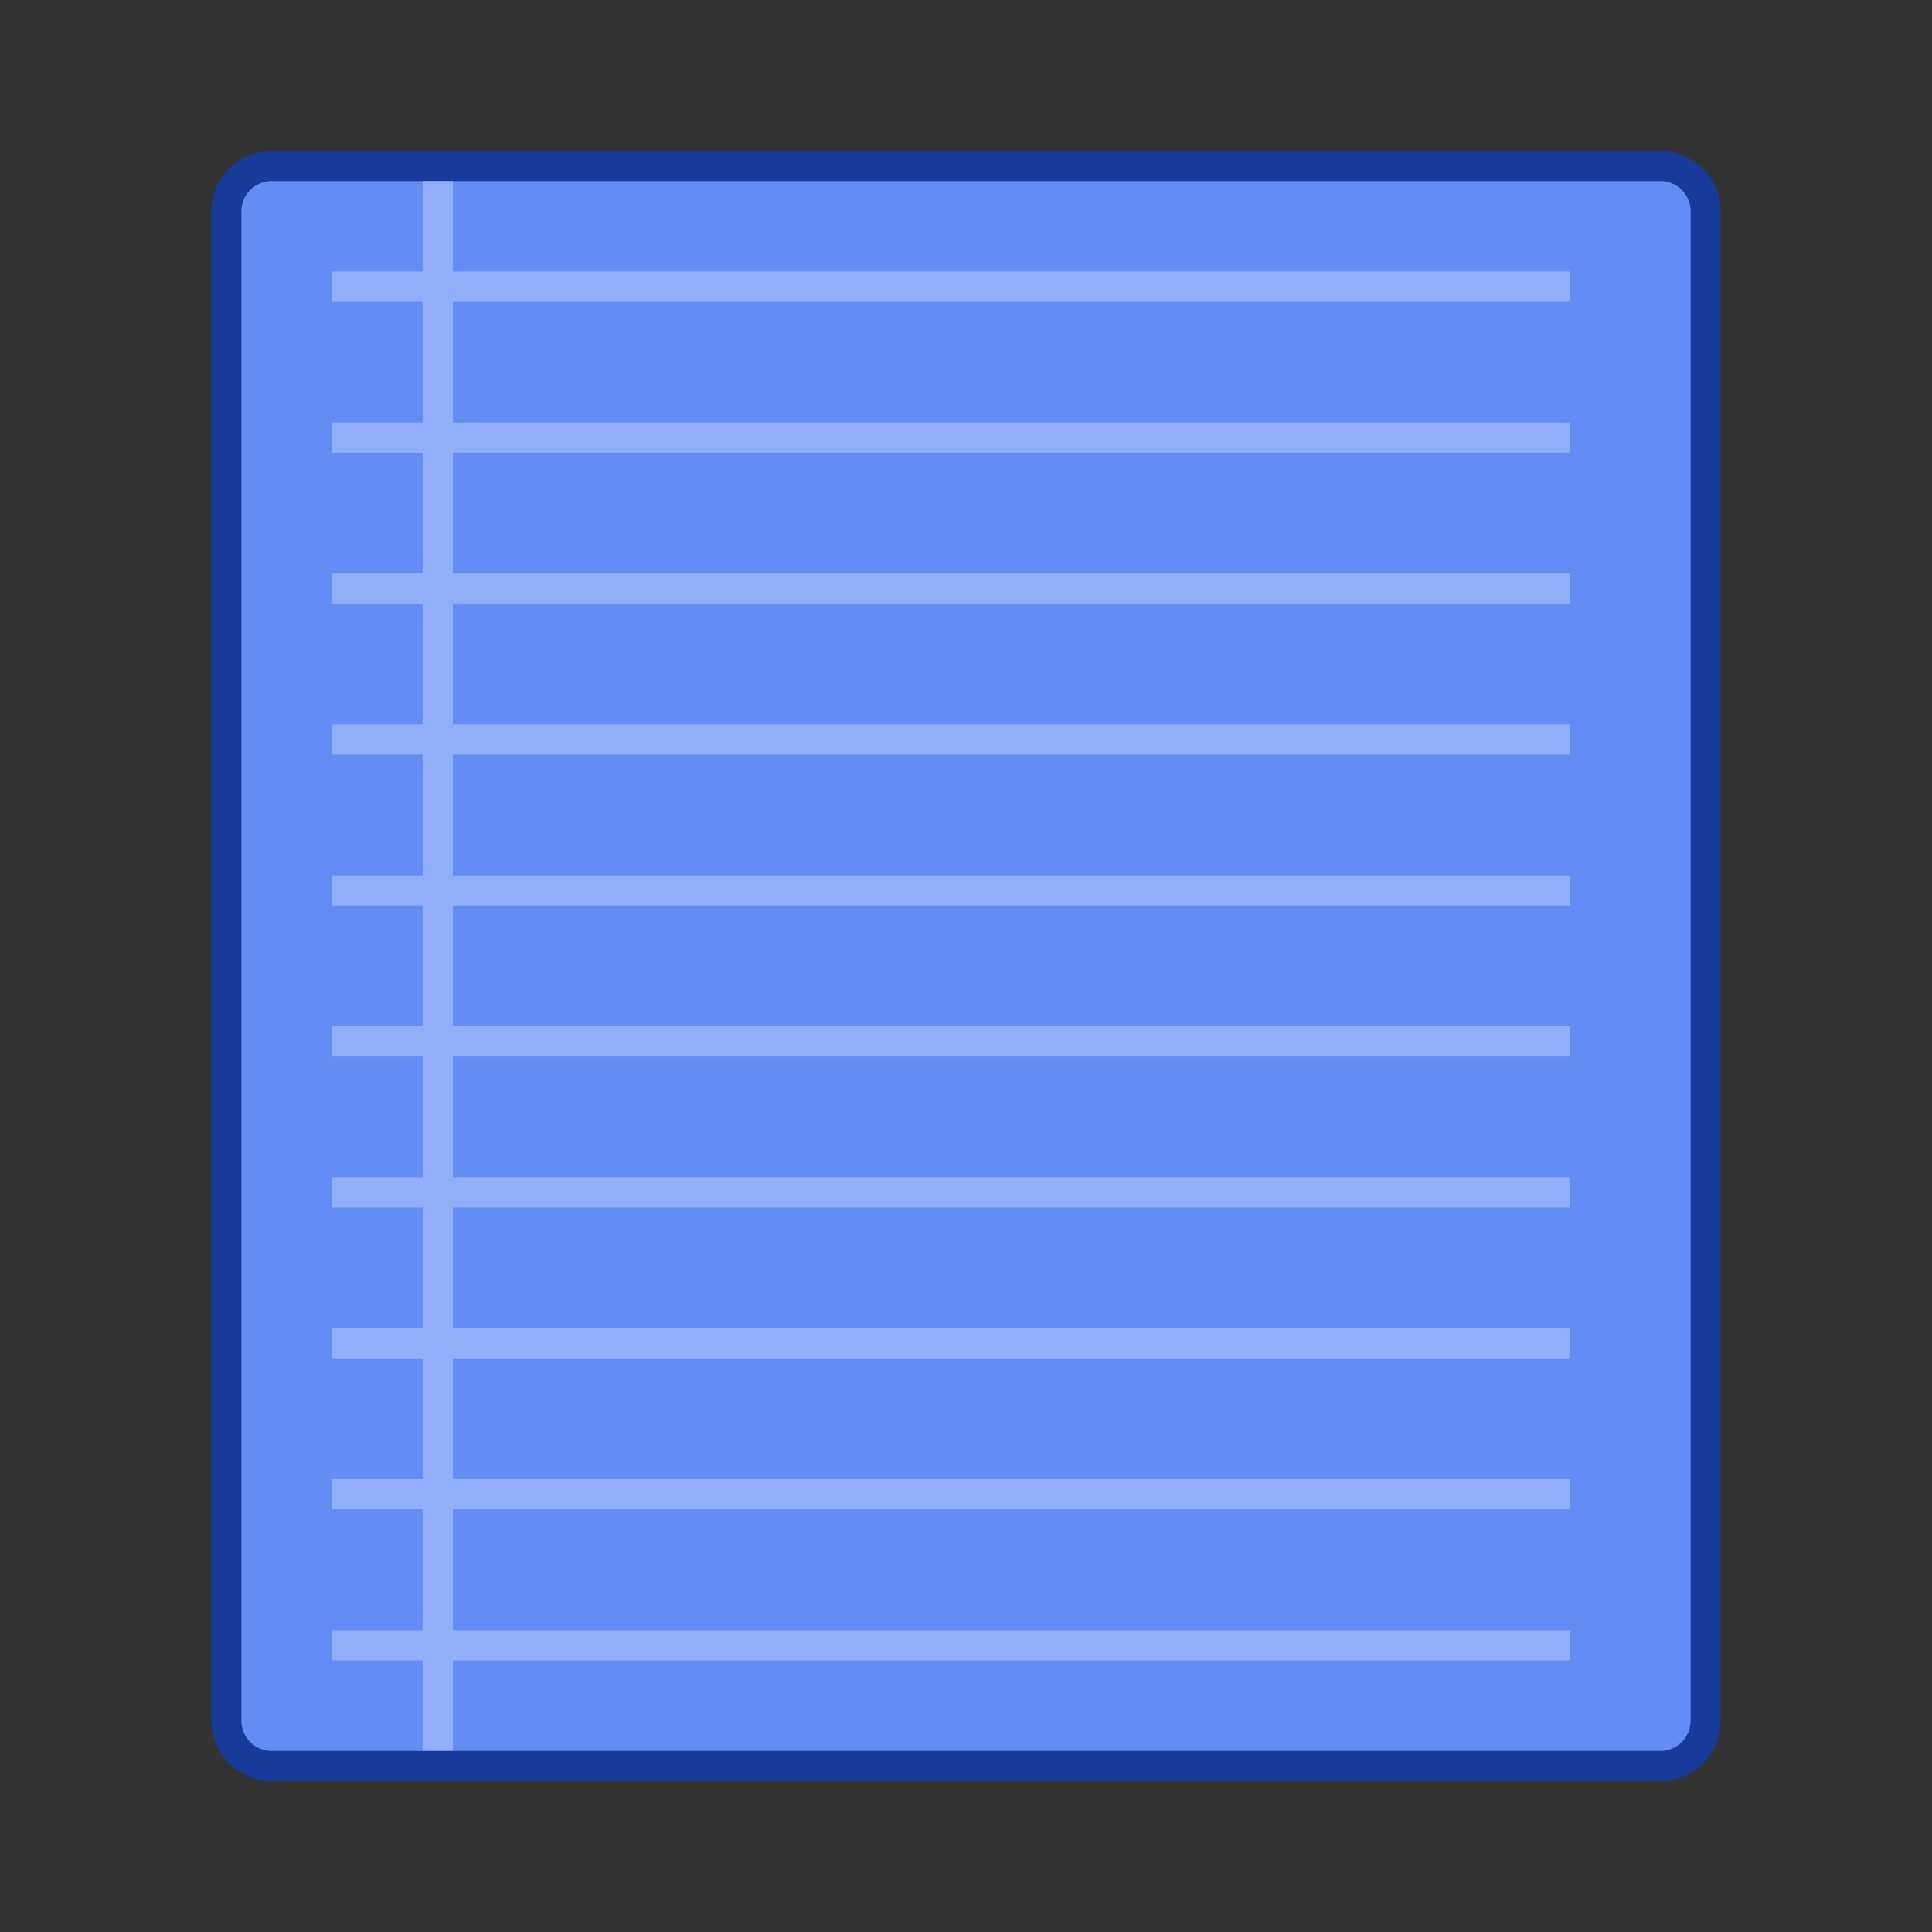 <?xml version="1.0" encoding="UTF-8" standalone="no"?>
<!-- Created with Inkscape (http://www.inkscape.org/) -->

<svg
   xmlns:dc="http://purl.org/dc/elements/1.1/"
   xmlns:cc="http://creativecommons.org/ns#"
   xmlns:rdf="http://www.w3.org/1999/02/22-rdf-syntax-ns#"
   xmlns:svg="http://www.w3.org/2000/svg"
   xmlns="http://www.w3.org/2000/svg"
   xmlns:sodipodi="http://sodipodi.sourceforge.net/DTD/sodipodi-0.dtd"
   xmlns:inkscape="http://www.inkscape.org/namespaces/inkscape"
   width="64"
   height="64"
   viewBox="0 0 16.933 16.933"
   version="1.1"
   id="svg4572"
   inkscape:version="0.92.4 (5da689c313, 2019-01-14)"
   sodipodi:docname="gnome-documents.svg">
  <rect x="0" y="0" width="16.933" height="16.933" fill="#333333" stroke="none"/>
  <title
     id="title4611">Canvas icon theme</title>
  <defs
     id="defs4566" />
  <sodipodi:namedview
     id="base"
     pagecolor="#ffffff"
     bordercolor="#666666"
     borderopacity="1.0"
     inkscape:pageopacity="0.0"
     inkscape:pageshadow="2"
     inkscape:zoom="4.0000002"
     inkscape:cx="77.332411"
     inkscape:cy="34.180442"
     inkscape:document-units="px"
     inkscape:current-layer="layer1"
     showgrid="true"
     units="px"
     width="64px"
     showguides="true"
     inkscape:guide-bbox="true"
     inkscape:window-width="1366"
     inkscape:window-height="711"
     inkscape:window-x="0"
     inkscape:window-y="27"
     inkscape:window-maximized="1"
     inkscape:snap-bbox="true"
     inkscape:bbox-nodes="true"
     inkscape:snap-bbox-edge-midpoints="true">
    <inkscape:grid
       type="xygrid"
       id="grid4582" />
    <sodipodi:guide
       position="1.058,15.875"
       orientation="0,1"
       id="guide4584"
       inkscape:locked="false" />
    <sodipodi:guide
       position="1.058,1.058"
       orientation="1,0"
       id="guide4586"
       inkscape:locked="false" />
    <sodipodi:guide
       position="15.875,15.875"
       orientation="1,0"
       id="guide4588"
       inkscape:locked="false" />
    <sodipodi:guide
       position="1.058,1.058"
       orientation="0,1"
       id="guide4590"
       inkscape:locked="false" />
    <sodipodi:guide
       position="8.467,8.467"
       orientation="0,1"
       id="guide822"
       inkscape:locked="false" />
    <sodipodi:guide
       position="8.467,8.467"
       orientation="1,0"
       id="guide824"
       inkscape:locked="false" />
  </sodipodi:namedview>
  <g
     inkscape:label="Layer 1"
     inkscape:groupmode="layer"
     id="layer1"
     transform="translate(0,-280.067)">
    <path
       id="path825"
       d="m 2.381,281.654 h 12.171 c 0.147,0 0.265,0.118 0.265,0.265 v 13.229 c 0,0.147 -0.118,0.265 -0.265,0.265 H 2.381 c -0.147,0 -0.265,-0.118 -0.265,-0.265 v -13.229 c 0,-0.147 0.118,-0.265 0.265,-0.265 z"
       style="opacity:0.75;fill:#638df5;fill-opacity:1;stroke:#0d3ebb;stroke-width:0.529;stroke-miterlimit:4;stroke-dasharray:none;stroke-opacity:1;paint-order:fill markers stroke" />
    <path
       style="opacity:1;fill:#638df5;fill-opacity:1;stroke:none;stroke-width:0.529;stroke-miterlimit:4;stroke-dasharray:none;stroke-opacity:0.039;paint-order:fill markers stroke"
       d="m 2.381,281.654 h 12.171 c 0.147,0 0.265,0.118 0.265,0.265 v 13.229 c 0,0.147 -0.118,0.265 -0.265,0.265 H 2.381 c -0.147,0 -0.265,-0.118 -0.265,-0.265 v -13.229 c 0,-0.147 0.118,-0.265 0.265,-0.265 z"
       id="rect821" />
    <path
       style="fill:#ffffff;fill-opacity:0.3;fill-rule:evenodd;stroke:none;stroke-width:0.265"
       inkscape:connector-curvature="0"
       d="m 3.704,294.354 v -1.058 h -0.794 v -0.265 h 0.794 v -1.058 h -0.794 v -0.265 h 0.794 V 290.65 h -0.794 v -0.265 h 0.794 v -1.058 h -0.794 v -0.265 h 0.794 v -1.058 h -0.794 v -0.265 h 0.794 v -1.058 h -0.794 v -0.265 h 0.794 v -1.058 h -0.794 v -0.265 h 0.794 v -1.058 h -0.794 v -0.265 h 0.794 v -1.058 h -0.794 v -0.265 h 0.794 v -0.794 h 0.265 v 0.794 h 9.79 v 0.265 H 3.969 v 1.058 h 9.79 v 0.265 H 3.969 v 1.058 h 9.79 v 0.265 H 3.969 v 1.058 h 9.79 v 0.265 H 3.969 v 1.058 h 9.79 v 0.265 H 3.969 v 1.058 h 9.79 v 0.265 H 3.969 v 1.058 H 13.758 V 290.65 H 3.969 v 1.058 h 9.79 v 0.265 H 3.969 v 1.058 h 9.79 v 0.265 H 3.969 v 1.058 h 9.79 v 0.265 H 3.969 l 0,0.794 H 3.704 l 0,-0.794 h -0.794 v -0.265 z"
       id="path23"
       sodipodi:nodetypes="ccccccccccccccccccccccccccccccccccccccccccccccccccccccccccccccccccccccccccccccccccccc" />
  </g>
</svg>
